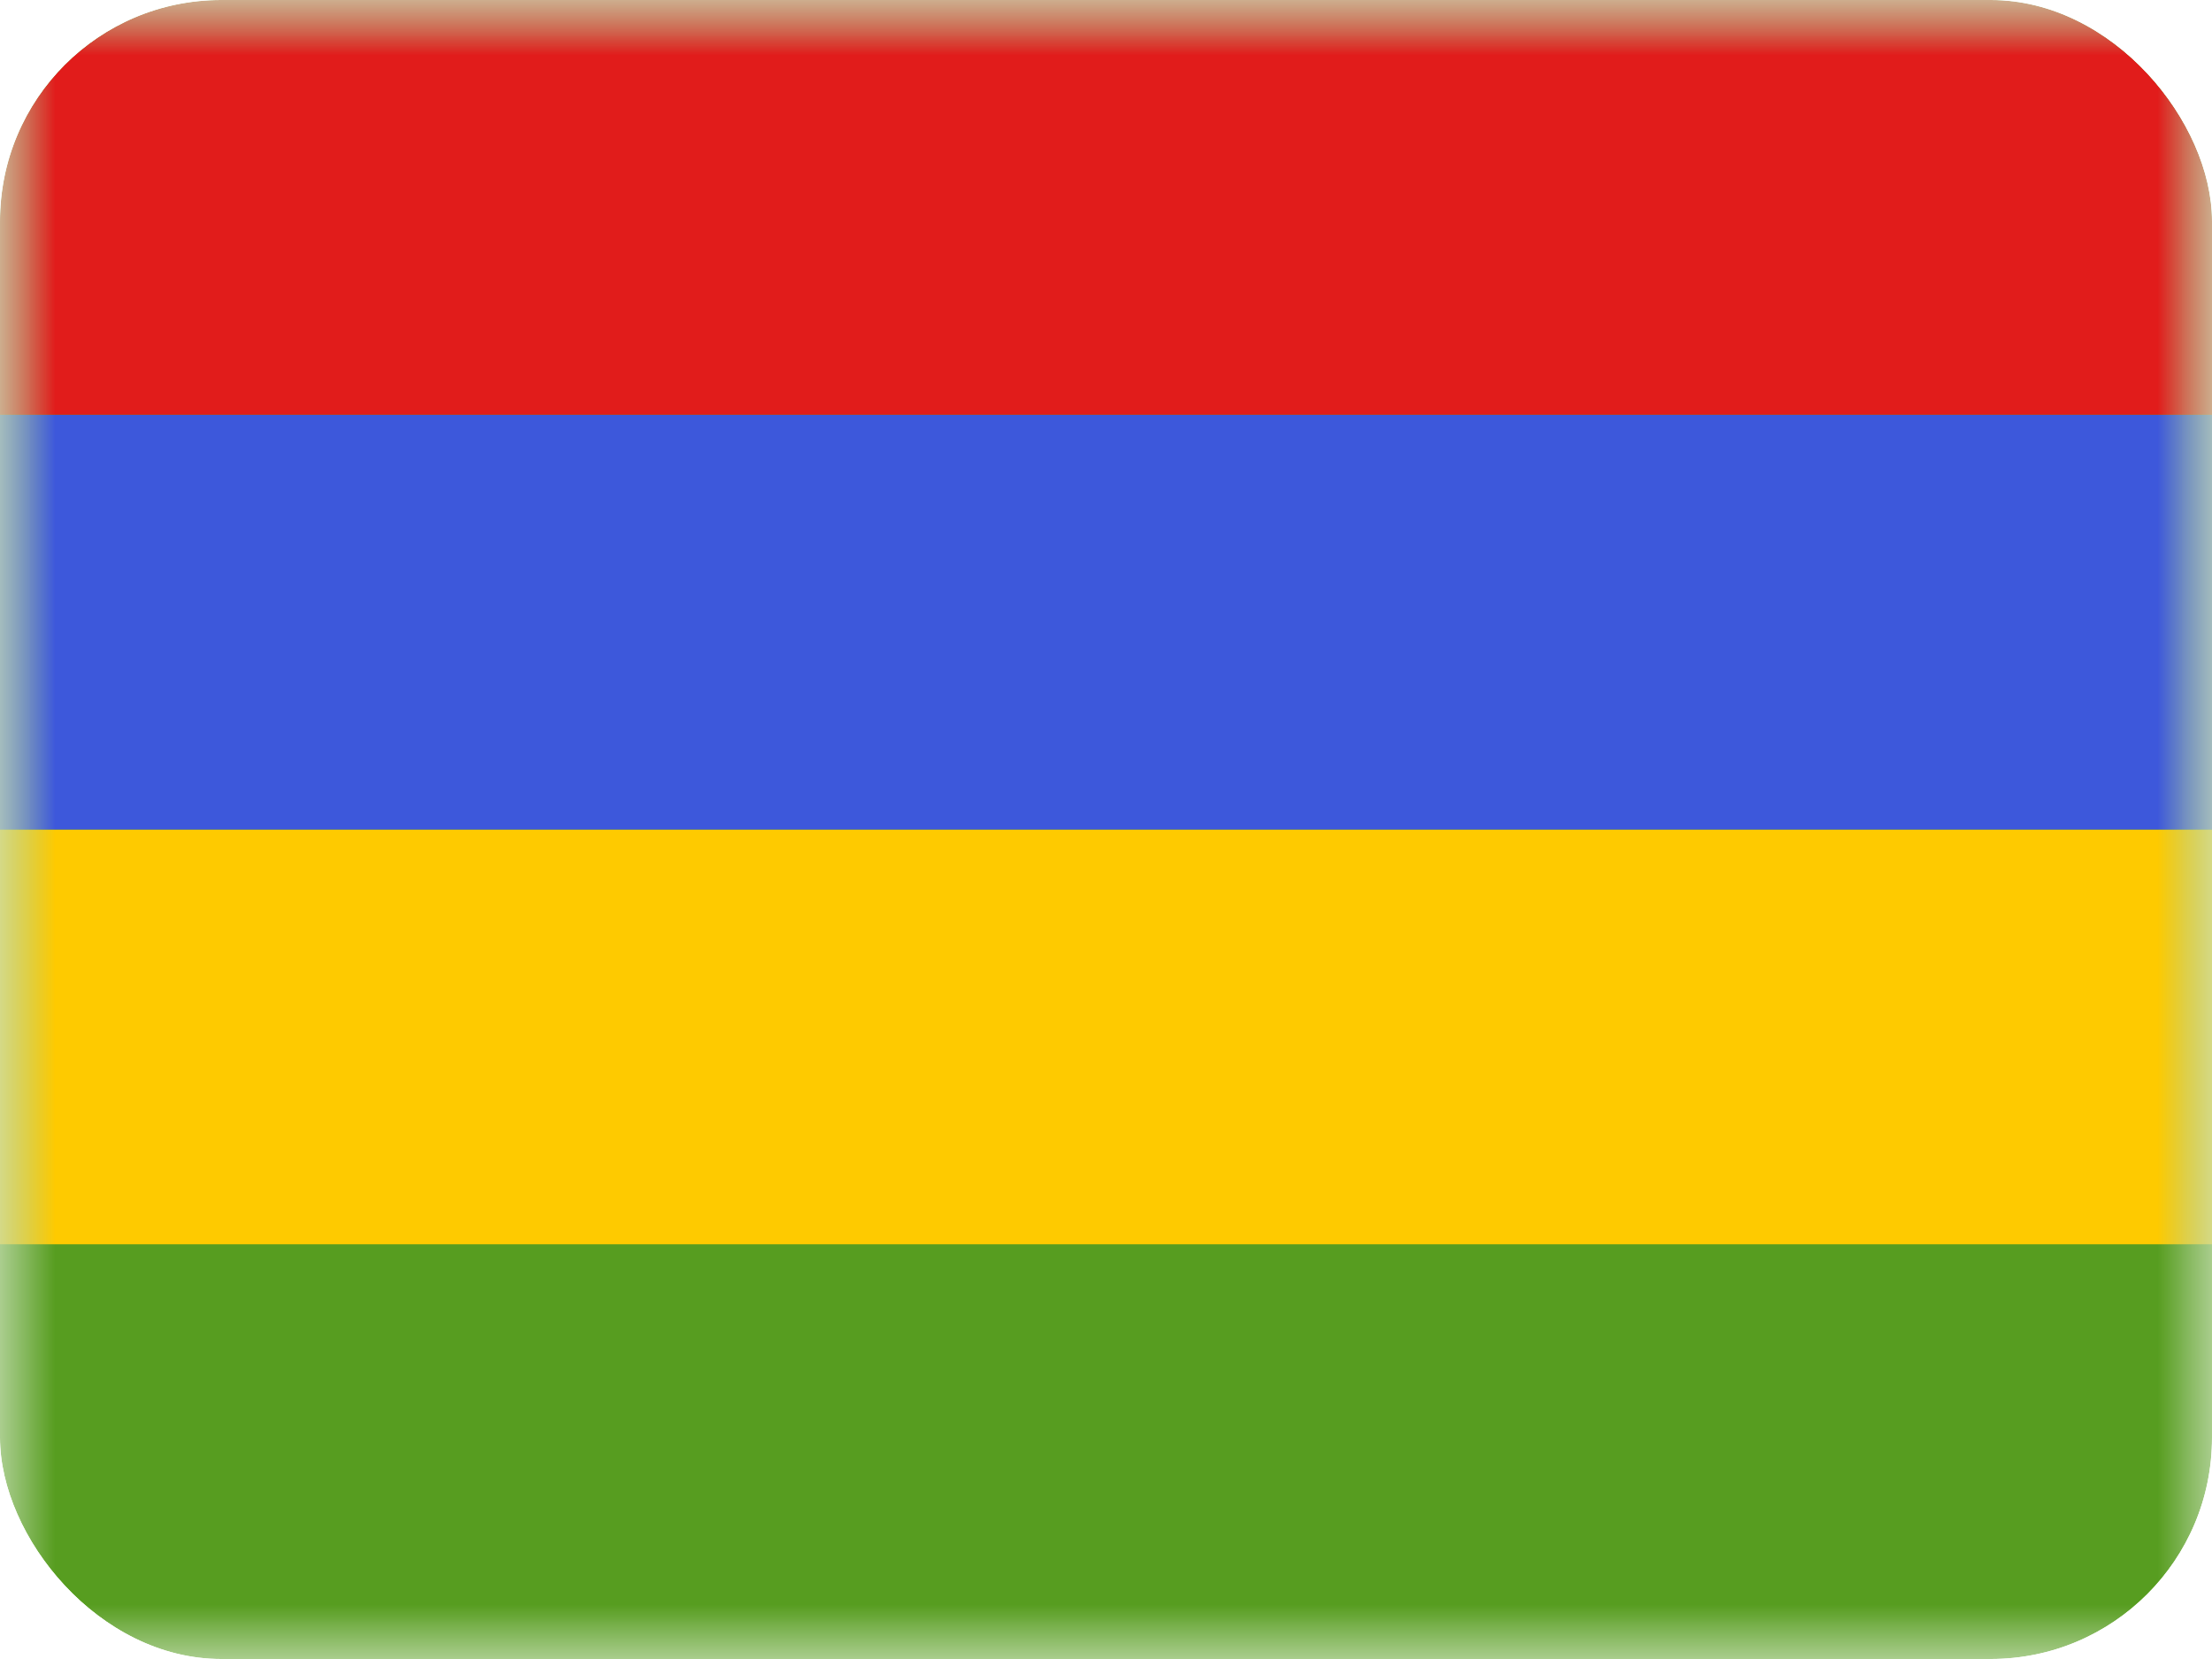 <svg xmlns="http://www.w3.org/2000/svg" width="20" height="15" fill="transparent" viewBox="0 0 20 15"><g clip-path="url(#a)"><mask id="b" width="20" height="15" x="0" y="0" maskUnits="userSpaceOnUse" style="mask-type:luminance"><path fill="#fff" d="M0 0h20v15H0z"/></mask><g mask="url(#b)"><path fill="#579D20" fill-rule="evenodd" d="M0 0v15h20V0H0Z" clip-rule="evenodd"/><mask id="c" width="20" height="15" x="0" y="0" maskUnits="userSpaceOnUse" style="mask-type:luminance"><path fill="#fff" fill-rule="evenodd" d="M0 0v15h20V0H0Z" clip-rule="evenodd"/></mask><g fill-rule="evenodd" clip-rule="evenodd" mask="url(#c)"><path fill="#FECA00" d="M0 7.5v3.75h20V7.5H0Z"/><path fill="#3D58DB" d="M0 3.75V7.5h20V3.75H0Z"/><path fill="#E11C1B" d="M0 0v3.75h20V0H0Z"/></g></g></g><defs><clipPath id="a"><rect width="20" height="15" fill="#fff" rx="2"/></clipPath></defs></svg>